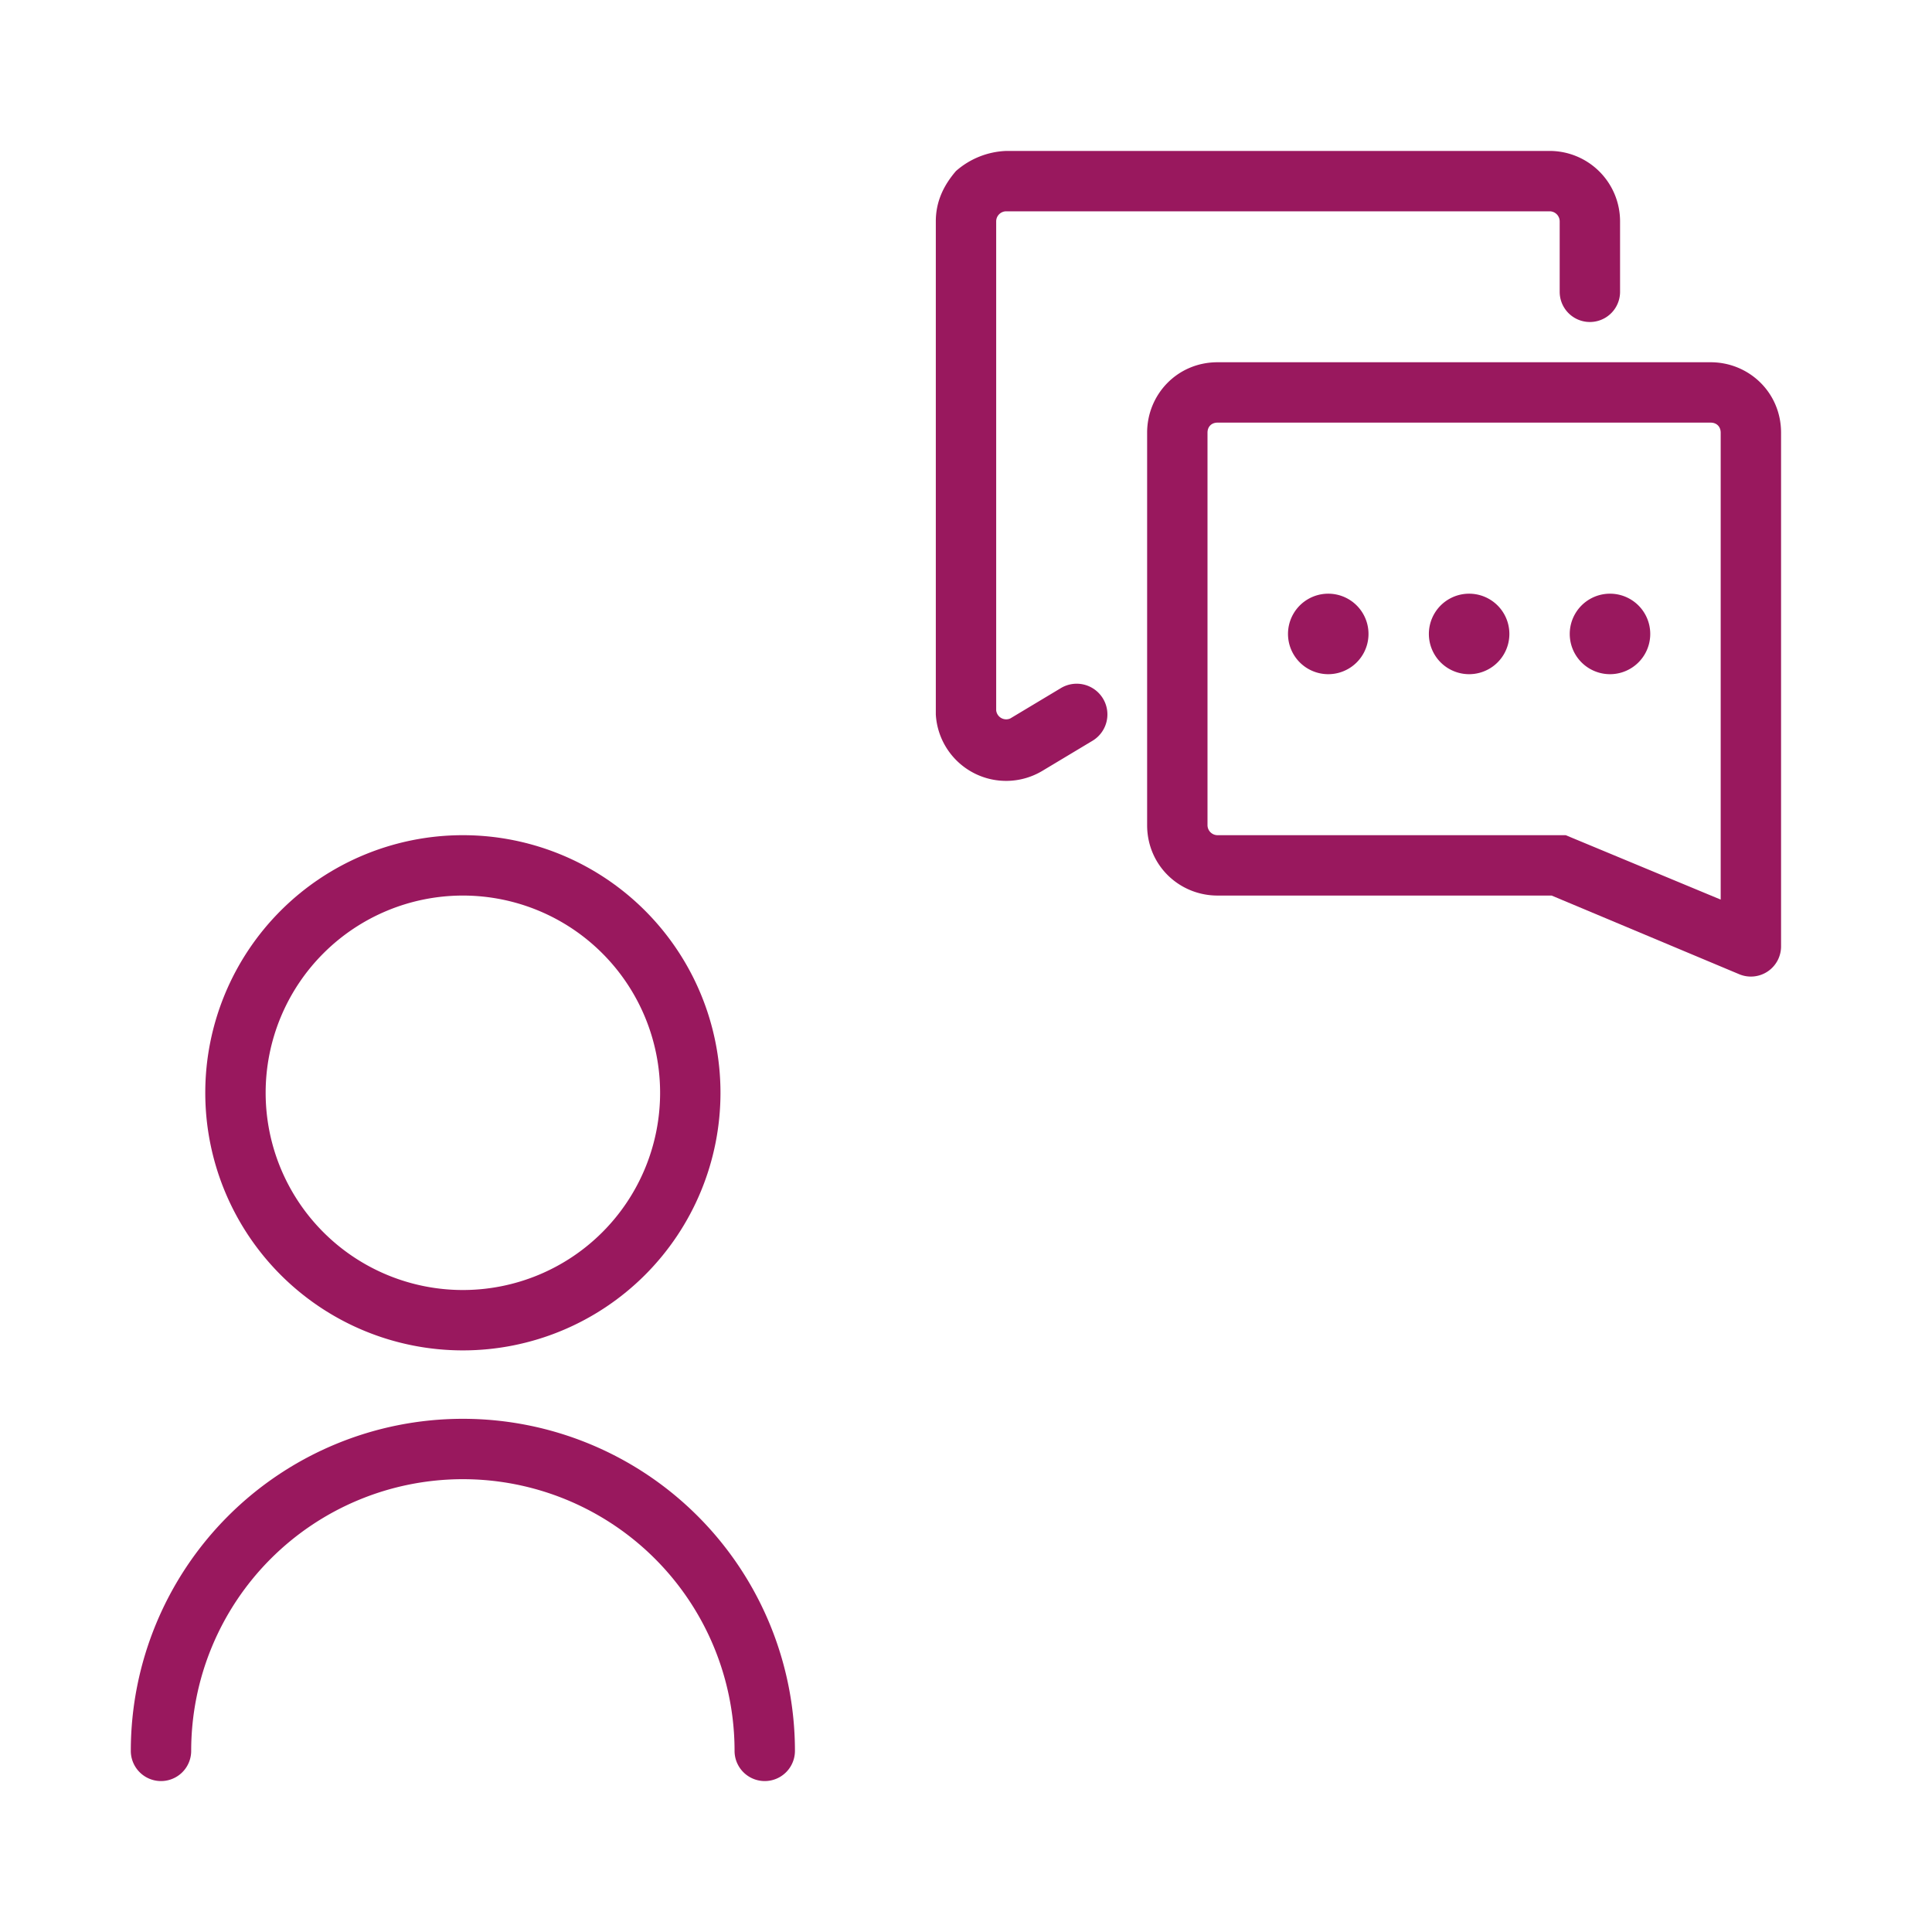<svg xmlns="http://www.w3.org/2000/svg" width="96" height="96" fill="none" viewBox="0 0 96 96">
  <path fill="#99185E" fill-rule="evenodd" d="M47.5 8.5a4 4 0 0 1 2.5-1h27a3.5 3.5 0 0 1 3.5 3.5v3.5a1.5 1.5 0 0 1-3 0V11a.5.5 0 0 0-.5-.5H50a.5.5 0 0 0-.5.5v24.3a.5.5 0 0 0 .7.4l2.5-1.5a1.5 1.5 0 1 1 1.6 2.6l-2.5 1.5a3.5 3.5 0 0 1-5.3-2.8V11c0-1 .4-1.8 1-2.5Z" clip-rule="evenodd"/>
  <path fill="#99185E" fill-rule="evenodd" d="M86.4 48.4a1.5 1.5 0 0 0 2.1-1.4V21.5c0-2-1.6-3.5-3.5-3.5H60.5c-2 0-3.5 1.6-3.5 3.5V41c0 2 1.6 3.5 3.5 3.5h16.6l9.3 3.9ZM60.5 21H85c.3 0 .5.2.5.5v23.2l-7.7-3.2H60.5a.5.5 0 0 1-.5-.5V21.5c0-.3.2-.5.5-.5Z" clip-rule="evenodd"/>
  <path fill="#99185E" d="M66 33.5a2 2 0 1 0 0-4 2 2 0 0 0 0 4Zm7 0a2 2 0 1 0 0-4 2 2 0 0 0 0 4Zm7 0a2 2 0 1 0 0-4 2 2 0 0 0 0 4Z"/>
  <path fill="#99185E" fill-rule="evenodd" d="M23 73.5A13.5 13.5 0 0 0 9.5 87a1.5 1.5 0 0 1-3 0 16.5 16.5 0 0 1 33 0 1.5 1.5 0 0 1-3 0A13.5 13.5 0 0 0 23 73.5Zm0-29a9.8 9.8 0 1 0 0 19.6 9.8 9.8 0 0 0 0-19.6Zm-12.8 9.8a12.8 12.8 0 1 1 25.6 0 12.8 12.8 0 0 1-25.6 0Z" clip-rule="evenodd"/>
</svg>